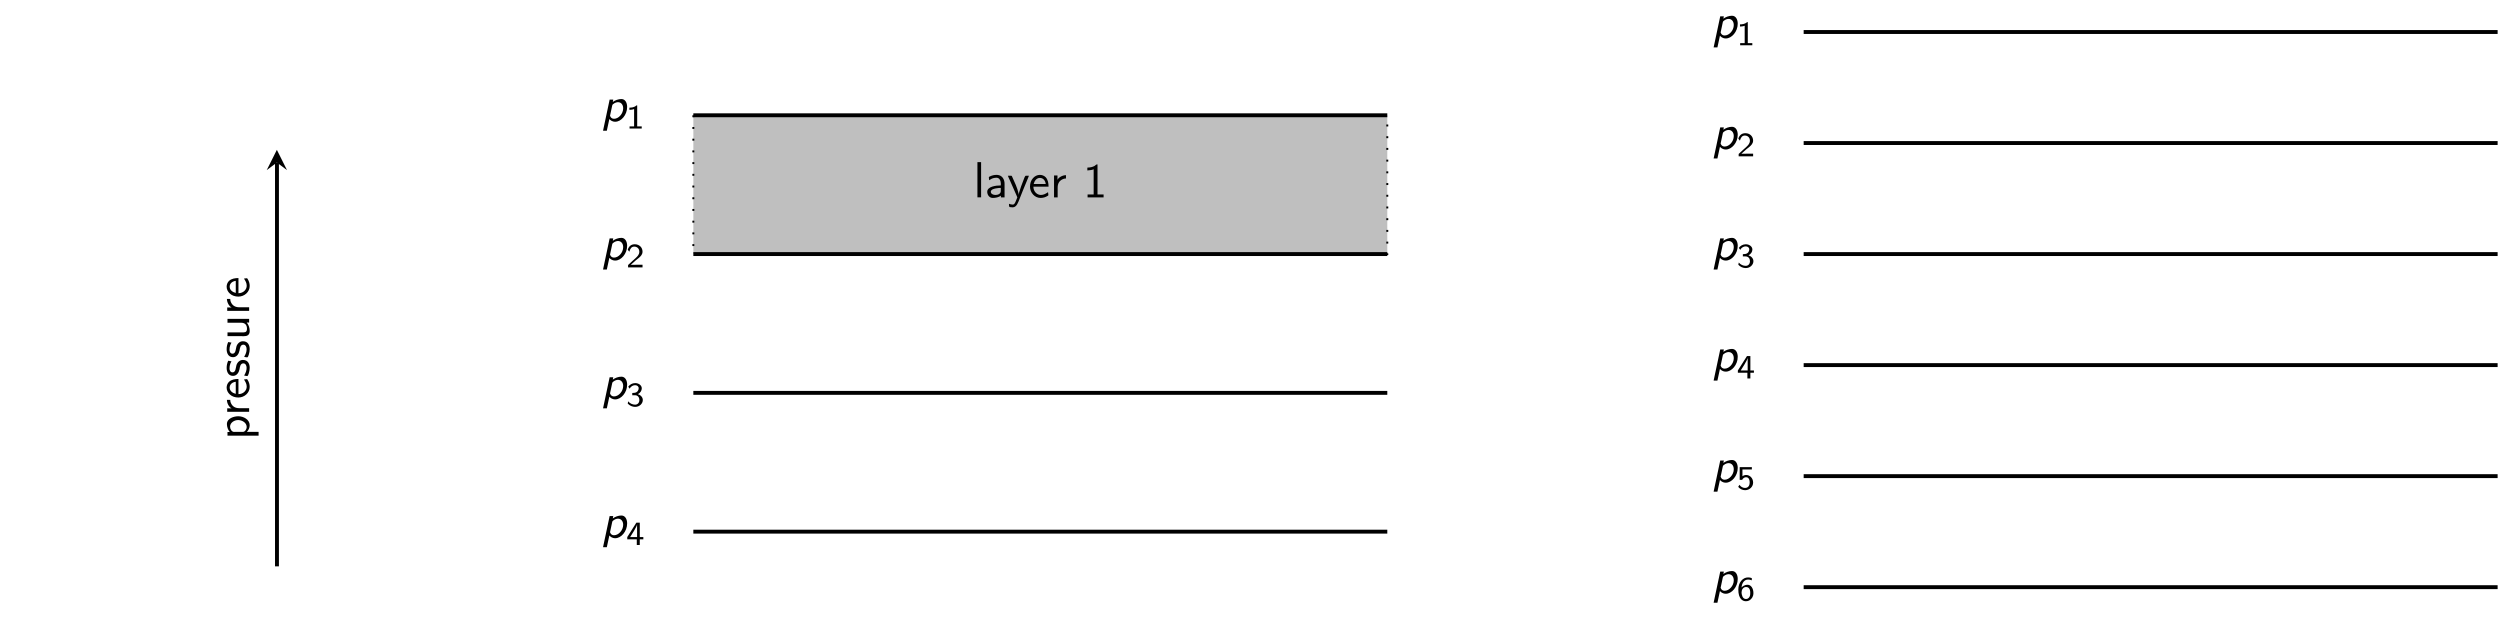 <?xml version="1.0" encoding="UTF-8" standalone="no"?>
<!-- Created with Inkscape (http://www.inkscape.org/) -->

<svg
   version="1.1"
   id="svg1"
   width="680.635"
   height="168.521"
   viewBox="0 0 680.635 168.521"
   sodipodi:docname="met-p-grid.pdf"
   xmlns:inkscape="http://www.inkscape.org/namespaces/inkscape"
   xmlns:sodipodi="http://sodipodi.sourceforge.net/DTD/sodipodi-0.dtd"
   xmlns="http://www.w3.org/2000/svg"
   xmlns:svg="http://www.w3.org/2000/svg">
  <defs
     id="defs1" />
  <sodipodi:namedview
     id="namedview1"
     pagecolor="#ffffff"
     bordercolor="#000000"
     borderopacity="0.25"
     inkscape:showpageshadow="2"
     inkscape:pageopacity="0.0"
     inkscape:pagecheckerboard="0"
     inkscape:deskcolor="#d1d1d1">
    <inkscape:page
       x="0"
       y="0"
       inkscape:label="1"
       id="page1"
       width="680.635"
       height="168.521"
       margin="0"
       bleed="0" />
  </sodipodi:namedview>
  <g
     id="g1"
     inkscape:groupmode="layer"
     inkscape:label="1">
    <path
       id="path1"
       d="M 0,120.474 V 92.127 h 141.734 v 28.347 z"
       style="fill:#bfbfbf;fill-opacity:1;fill-rule:nonzero;stroke:#000000;stroke-width:0.399;stroke-linecap:butt;stroke-linejoin:miter;stroke-miterlimit:10;stroke-dasharray:0.399, 1.993;stroke-dashoffset:0;stroke-opacity:1"
       transform="matrix(1.333,0,0,-1.333,188.765,191.977)" />
    <path
       id="path2"
       d="m 0.81,-7.207 v 7.195 H 1.56 V -7.207 Z m 2.391,3.703 c 0.141,-0.082 0.281,-0.188 0.422,-0.258 0.34,-0.188 0.715,-0.258 1.113,-0.258 0.598,0 0.855,0.68 0.855,1.195 0,0.129 -0.012,0.258 -0.012,0.375 -1.008,0 -2.766,0.223 -2.766,1.301 0,0.633 0.434,1.254 1.125,1.254 0.574,0 1.242,-0.129 1.664,-0.469 v 0.352 h 0.75 V -2.789 c 0,-0.832 -0.422,-1.746 -1.512,-1.816 H 4.736 c -0.504,0 -0.949,0.105 -1.406,0.328 -0.07,0.035 -0.188,0.07 -0.188,0.188 0,0.199 0.047,0.387 0.059,0.586 z m 2.379,1.559 v 0.645 c 0,0.586 -0.598,0.797 -1.102,0.797 -0.422,0 -0.938,-0.199 -0.938,-0.656 0.012,-0.492 0.797,-0.656 1.16,-0.703 0.293,-0.047 0.586,-0.082 0.879,-0.082 z m 1.447,-2.484 c 0.117,0.352 0.305,0.715 0.469,1.066 0.422,0.984 0.844,1.957 1.289,2.93 l 0.105,0.258 c 0.023,0.047 0.047,0.094 0.059,0.141 v 0.023 c 0,0.047 -0.023,0.094 -0.035,0.117 L 8.808,0.364 C 8.644,0.762 8.445,1.465 8.046,1.465 c -0.27,0 -0.539,-0.07 -0.797,-0.164 0.012,0.352 -0.012,0.633 0.188,0.68 0.188,0.023 0.387,0.047 0.574,0.047 0.844,0 1.148,-1.102 1.43,-1.793 l 0.68,-1.711 c 0.352,-0.855 0.715,-1.699 1.055,-2.555 0.047,-0.129 0.117,-0.258 0.152,-0.398 h -0.633 c -0.188,0 -0.375,0.633 -0.504,0.961 -0.316,0.797 -0.609,1.594 -0.855,2.426 -0.035,0.176 -0.082,0.352 -0.082,0.539 C 9.23,-0.609 9.23,-0.714 9.207,-0.82 8.972,-1.957 8.386,-3.152 7.941,-4.136 l -0.082,-0.188 C 7.812,-4.406 7.8,-4.429 7.695,-4.429 Z m 8.203,3.363 c -0.48,0.305 -0.891,0.563 -1.465,0.563 -0.785,0 -1.523,-0.691 -1.523,-1.688 h 3.094 c 0,-0.68 -0.105,-1.43 -0.598,-1.945 -0.305,-0.305 -0.738,-0.469 -1.172,-0.469 -0.539,0 -1.043,0.258 -1.395,0.656 -0.434,0.469 -0.621,1.102 -0.621,1.723 v 0.059 c 0.012,1.16 0.914,2.273 2.168,2.273 0.516,0 1.008,-0.152 1.43,-0.422 0.07,-0.047 0.152,-0.07 0.152,-0.176 0,-0.188 -0.059,-0.387 -0.07,-0.574 z m -2.93,-1.676 c 0.141,-0.609 0.562,-1.242 1.266,-1.242 0.703,0 1.125,0.586 1.195,1.242 z m 4.86,-0.844 v -0.902 h -0.703 v 4.477 h 0.738 V -2.003 c 0,-0.75 0.27,-1.418 1.125,-1.758 0.176,-0.07 0.375,-0.105 0.574,-0.105 V -4.546 c -0.645,0 -1.5,0.41 -1.734,0.961 z m 6.1,-1.922 c 0.445,-0.07 0.867,-0.035 1.289,-0.246 v 5.156 h -1.242 v 0.586 h 3.27 v -0.586 H 25.334 V -6.75 h -0.094 c -0.164,0 -0.363,0.223 -0.527,0.328 -0.387,0.211 -0.855,0.316 -1.289,0.316 h -0.059 c -0.094,0 -0.105,0.023 -0.105,0.117 z m 0,0"
       style="fill:#000000;fill-opacity:1;fill-rule:nonzero;stroke:none"
       aria-label="layer1"
       transform="matrix(1.333,0,0,1.333,265.029,53.749)" />
    <path
       id="path3"
       d="M 0,120.474 H 141.734"
       style="fill:none;stroke:#000000;stroke-width:0.797;stroke-linecap:butt;stroke-linejoin:miter;stroke-miterlimit:10;stroke-dasharray:none;stroke-opacity:1"
       transform="matrix(1.333,0,0,-1.333,188.765,191.977)" />
    <g
       id="g3"
       aria-label="p&#10;1"
       transform="matrix(1.333,0,0,1.333,163.635,33.008)">
      <path
         id="path4"
         d="m 1.698,-0.457 c 0.141,0.164 0.504,0.562 1.207,0.562 1.184,0 2.426,-1.371 2.426,-3.023 0,-0.844 -0.387,-1.617 -1.172,-1.617 -0.609,0 -1.289,0.246 -1.758,0.598 l 0.094,-0.48 H 1.756 L 0.409,1.933 H 1.182 Z M 2.272,-3.164 c 0.035,-0.176 0.047,-0.188 0.164,-0.305 0.445,-0.375 0.844,-0.422 1.043,-0.422 0.609,0 1.043,0.504 1.043,1.254 0,1.125 -0.949,2.133 -1.863,2.133 -0.68,0 -0.82,-0.609 -0.82,-0.656 0,0 0.035,-0.117 0.035,-0.141 z m 0,0"
         style="fill:#000000;fill-opacity:1;fill-rule:nonzero;stroke:none" />
      <path
         id="path5"
         d="M 7.384,-3.229 H 7.232 c -0.457,0.422 -1.031,0.445 -1.441,0.457 v 0.445 C 6.06,-2.338 6.412,-2.35 6.752,-2.49 V 1.06 H 5.826 V 1.494 h 2.484 V 1.06 H 7.384 Z m 0,0"
         style="fill:#000000;fill-opacity:1;fill-rule:nonzero;stroke:none" />
    </g>
    <path
       id="path6"
       d="M 0,92.127 H 141.734"
       style="fill:none;stroke:#000000;stroke-width:0.797;stroke-linecap:butt;stroke-linejoin:miter;stroke-miterlimit:10;stroke-dasharray:none;stroke-opacity:1"
       transform="matrix(1.333,0,0,-1.333,188.765,191.977)" />
    <g
       id="g6"
       aria-label="p&#10;2"
       transform="matrix(1.333,0,0,1.333,163.635,70.803)">
      <path
         id="path7"
         d="m 1.698,-0.458 c 0.141,0.164 0.504,0.562 1.207,0.562 1.184,0 2.426,-1.371 2.426,-3.023 0,-0.844 -0.387,-1.617 -1.172,-1.617 -0.609,0 -1.289,0.246 -1.758,0.598 l 0.094,-0.48 H 1.756 L 0.409,1.932 H 1.182 Z M 2.272,-3.165 c 0.035,-0.176 0.047,-0.188 0.164,-0.305 0.445,-0.375 0.844,-0.422 1.043,-0.422 0.609,0 1.043,0.504 1.043,1.254 0,1.125 -0.949,2.133 -1.863,2.133 -0.68,0 -0.82,-0.609 -0.82,-0.656 0,0 0.035,-0.117 0.035,-0.141 z m 0,0"
         style="fill:#000000;fill-opacity:1;fill-rule:nonzero;stroke:none" />
      <path
         id="path8"
         d="m 7.115,0.957 c -0.082,0 -0.164,0.012 -0.246,0.012 H 6.072 L 7.15,0.007 c 0.129,-0.105 0.469,-0.363 0.609,-0.48 0.305,-0.281 0.715,-0.645 0.715,-1.242 0,-0.797 -0.586,-1.512 -1.582,-1.512 -0.738,0 -1.207,0.398 -1.441,1.113 l 0.328,0.41 C 5.943,-2.289 6.189,-2.747 6.787,-2.747 c 0.586,0 1.031,0.41 1.031,1.043 0,0.574 -0.34,0.902 -0.75,1.301 C 6.927,-0.262 6.552,0.054 6.4,0.195 6.201,0.371 5.72,0.839 5.521,1.015 v 0.48 h 2.953 V 0.957 Z m 0,0"
         style="fill:#000000;fill-opacity:1;fill-rule:nonzero;stroke:none" />
    </g>
    <path
       id="path9"
       d="M 0,63.78 H 141.734"
       style="fill:none;stroke:#000000;stroke-width:0.797;stroke-linecap:butt;stroke-linejoin:miter;stroke-miterlimit:10;stroke-dasharray:none;stroke-opacity:1"
       transform="matrix(1.333,0,0,-1.333,188.765,191.977)" />
    <g
       id="g9"
       aria-label="p&#10;3"
       transform="matrix(1.333,0,0,1.333,163.635,108.599)">
      <path
         id="path10"
         d="m 1.698,-0.458 c 0.141,0.164 0.504,0.562 1.207,0.562 1.184,0 2.426,-1.371 2.426,-3.023 0,-0.844 -0.387,-1.617 -1.172,-1.617 -0.609,0 -1.289,0.246 -1.758,0.598 l 0.094,-0.48 H 1.756 L 0.409,1.933 H 1.182 Z M 2.272,-3.165 c 0.035,-0.176 0.047,-0.188 0.164,-0.305 0.445,-0.375 0.844,-0.422 1.043,-0.422 0.609,0 1.043,0.504 1.043,1.254 0,1.125 -0.949,2.133 -1.863,2.133 -0.68,0 -0.82,-0.609 -0.82,-0.656 0,0 0.035,-0.117 0.035,-0.141 z m 0,0"
         style="fill:#000000;fill-opacity:1;fill-rule:nonzero;stroke:none" />
      <path
         id="path11"
         d="m 5.849,-2.081 c 0.281,-0.562 0.785,-0.715 1.113,-0.715 0.41,0 0.727,0.234 0.727,0.633 0,0.375 -0.258,0.82 -0.785,0.914 -0.035,0.012 -0.059,0.012 -0.527,0.047 v 0.457 h 0.551 c 0.656,0 0.902,0.527 0.902,0.961 0,0.551 -0.328,0.961 -0.879,0.961 -0.492,0 -1.055,-0.234 -1.406,-0.68 l -0.094,0.457 C 5.861,1.4 6.423,1.634 6.962,1.634 c 0.914,0 1.57,-0.68 1.57,-1.406 0,-0.574 -0.457,-1.031 -1.008,-1.195 0.527,-0.27 0.797,-0.738 0.797,-1.195 0,-0.586 -0.598,-1.066 -1.348,-1.066 -0.609,0 -1.125,0.328 -1.418,0.738 z m 0,0"
         style="fill:#000000;fill-opacity:1;fill-rule:nonzero;stroke:none" />
    </g>
    <path
       id="path12"
       d="M 0,35.433 H 141.734"
       style="fill:none;stroke:#000000;stroke-width:0.797;stroke-linecap:butt;stroke-linejoin:miter;stroke-miterlimit:10;stroke-dasharray:none;stroke-opacity:1"
       transform="matrix(1.333,0,0,-1.333,188.765,191.977)" />
    <g
       id="g12"
       aria-label="p&#10;4"
       transform="matrix(1.333,0,0,1.333,163.635,146.393)">
      <path
         id="path13"
         d="m 1.698,-0.456 c 0.141,0.164 0.504,0.562 1.207,0.562 1.184,0 2.426,-1.371 2.426,-3.023 0,-0.844 -0.387,-1.617 -1.172,-1.617 -0.609,0 -1.289,0.246 -1.758,0.598 l 0.094,-0.48 H 1.756 L 0.409,1.934 H 1.182 Z M 2.272,-3.163 c 0.035,-0.176 0.047,-0.188 0.164,-0.305 0.445,-0.375 0.844,-0.422 1.043,-0.422 0.609,0 1.043,0.504 1.043,1.254 0,1.125 -0.949,2.133 -1.863,2.133 -0.68,0 -0.82,-0.609 -0.82,-0.656 0,0 0.035,-0.117 0.035,-0.141 z m 0,0"
         style="fill:#000000;fill-opacity:1;fill-rule:nonzero;stroke:none" />
      <path
         id="path14"
         d="m 7.912,0.335 h 0.727 v -0.469 H 7.912 V -3.075 H 7.22 l -1.863,2.941 v 0.469 H 7.302 V 1.495 h 0.609 z m -1.969,-0.469 c 0.211,-0.328 1.418,-2.18 1.418,-2.602 v 2.602 z m 0,0"
         style="fill:#000000;fill-opacity:1;fill-rule:nonzero;stroke:none" />
    </g>
    <path
       id="path15"
       d="M 226.774,137.482 H 368.509"
       style="fill:none;stroke:#000000;stroke-width:0.797;stroke-linecap:butt;stroke-linejoin:miter;stroke-miterlimit:10;stroke-dasharray:none;stroke-opacity:1"
       transform="matrix(1.333,0,0,-1.333,188.765,191.977)" />
    <g
       id="g15"
       aria-label="p&#10;1"
       transform="matrix(1.333,0,0,1.333,465.996,10.331)">
      <path
         id="path16"
         d="m 1.699,-0.456 c 0.141,0.164 0.504,0.562 1.207,0.562 1.184,0 2.426,-1.371 2.426,-3.023 0,-0.844 -0.387,-1.617 -1.172,-1.617 -0.609,0 -1.289,0.246 -1.758,0.598 l 0.094,-0.48 H 1.758 L 0.41,1.935 H 1.184 Z M 2.274,-3.163 c 0.035,-0.176 0.047,-0.188 0.164,-0.305 0.445,-0.375 0.844,-0.422 1.043,-0.422 0.609,0 1.043,0.504 1.043,1.254 0,1.125 -0.949,2.133 -1.863,2.133 -0.68,0 -0.82,-0.609 -0.82,-0.656 0,0 0.035,-0.117 0.035,-0.141 z m 0,0"
         style="fill:#000000;fill-opacity:1;fill-rule:nonzero;stroke:none" />
      <path
         id="path17"
         d="M 7.386,-3.227 H 7.233 c -0.457,0.422 -1.031,0.445 -1.441,0.457 v 0.445 C 6.062,-2.337 6.413,-2.349 6.753,-2.489 V 1.062 H 5.827 v 0.434 h 2.484 V 1.062 H 7.386 Z m 0,0"
         style="fill:#000000;fill-opacity:1;fill-rule:nonzero;stroke:none" />
    </g>
    <path
       id="path18"
       d="M 226.774,114.805 H 368.509"
       style="fill:none;stroke:#000000;stroke-width:0.797;stroke-linecap:butt;stroke-linejoin:miter;stroke-miterlimit:10;stroke-dasharray:none;stroke-opacity:1"
       transform="matrix(1.333,0,0,-1.333,188.765,191.977)" />
    <g
       id="g18"
       aria-label="p&#10;2"
       transform="matrix(1.333,0,0,1.333,465.996,40.567)">
      <path
         id="path19"
         d="m 1.699,-0.457 c 0.141,0.164 0.504,0.562 1.207,0.562 1.184,0 2.426,-1.371 2.426,-3.023 0,-0.844 -0.387,-1.617 -1.172,-1.617 -0.609,0 -1.289,0.246 -1.758,0.598 l 0.094,-0.48 H 1.758 L 0.41,1.933 H 1.184 Z M 2.274,-3.164 c 0.035,-0.176 0.047,-0.188 0.164,-0.305 0.445,-0.375 0.844,-0.422 1.043,-0.422 0.609,0 1.043,0.504 1.043,1.254 0,1.125 -0.949,2.133 -1.863,2.133 -0.68,0 -0.82,-0.609 -0.82,-0.656 0,0 0.035,-0.117 0.035,-0.141 z m 0,0"
         style="fill:#000000;fill-opacity:1;fill-rule:nonzero;stroke:none" />
      <path
         id="path20"
         d="m 7.116,0.955 c -0.082,0 -0.164,0.012 -0.246,0.012 h -0.797 l 1.078,-0.961 c 0.129,-0.105 0.469,-0.363 0.609,-0.48 0.305,-0.281 0.715,-0.645 0.715,-1.242 0,-0.797 -0.586,-1.512 -1.582,-1.512 -0.738,0 -1.207,0.398 -1.441,1.113 l 0.328,0.41 C 5.944,-2.291 6.191,-2.748 6.788,-2.748 c 0.586,0 1.031,0.41 1.031,1.043 0,0.574 -0.34,0.902 -0.75,1.301 -0.141,0.141 -0.516,0.457 -0.668,0.598 C 6.202,0.369 5.722,0.838 5.523,1.013 v 0.48 h 2.953 V 0.955 Z m 0,0"
         style="fill:#000000;fill-opacity:1;fill-rule:nonzero;stroke:none" />
    </g>
    <path
       id="path21"
       d="M 226.774,92.127 H 368.509"
       style="fill:none;stroke:#000000;stroke-width:0.797;stroke-linecap:butt;stroke-linejoin:miter;stroke-miterlimit:10;stroke-dasharray:none;stroke-opacity:1"
       transform="matrix(1.333,0,0,-1.333,188.765,191.977)" />
    <g
       id="g21"
       aria-label="p&#10;3"
       transform="matrix(1.333,0,0,1.333,465.996,70.803)">
      <path
         id="path22"
         d="m 1.699,-0.458 c 0.141,0.164 0.504,0.562 1.207,0.562 1.184,0 2.426,-1.371 2.426,-3.023 0,-0.844 -0.387,-1.617 -1.172,-1.617 -0.609,0 -1.289,0.246 -1.758,0.598 l 0.094,-0.48 H 1.758 L 0.41,1.932 H 1.184 Z M 2.274,-3.165 c 0.035,-0.176 0.047,-0.188 0.164,-0.305 0.445,-0.375 0.844,-0.422 1.043,-0.422 0.609,0 1.043,0.504 1.043,1.254 0,1.125 -0.949,2.133 -1.863,2.133 -0.68,0 -0.82,-0.609 -0.82,-0.656 0,0 0.035,-0.117 0.035,-0.141 z m 0,0"
         style="fill:#000000;fill-opacity:1;fill-rule:nonzero;stroke:none" />
      <path
         id="path23"
         d="m 5.851,-2.079 c 0.281,-0.562 0.785,-0.715 1.113,-0.715 0.41,0 0.727,0.234 0.727,0.633 0,0.375 -0.258,0.82 -0.785,0.914 -0.035,0.012 -0.059,0.012 -0.527,0.047 v 0.457 h 0.551 c 0.656,0 0.902,0.527 0.902,0.961 0,0.551 -0.328,0.961 -0.879,0.961 -0.492,0 -1.055,-0.234 -1.406,-0.68 l -0.094,0.457 C 5.862,1.402 6.425,1.636 6.964,1.636 7.878,1.636 8.534,0.957 8.534,0.23 c 0,-0.574 -0.457,-1.031 -1.008,-1.195 0.527,-0.27 0.797,-0.738 0.797,-1.195 0,-0.586 -0.598,-1.066 -1.348,-1.066 -0.609,0 -1.125,0.328 -1.418,0.738 z m 0,0"
         style="fill:#000000;fill-opacity:1;fill-rule:nonzero;stroke:none" />
    </g>
    <path
       id="path24"
       d="M 226.774,69.45 H 368.509"
       style="fill:none;stroke:#000000;stroke-width:0.797;stroke-linecap:butt;stroke-linejoin:miter;stroke-miterlimit:10;stroke-dasharray:none;stroke-opacity:1"
       transform="matrix(1.333,0,0,-1.333,188.765,191.977)" />
    <g
       id="g24"
       aria-label="p&#10;4"
       transform="matrix(1.333,0,0,1.333,465.996,101.04)">
      <path
         id="path25"
         d="m 1.699,-0.458 c 0.141,0.164 0.504,0.562 1.207,0.562 1.184,0 2.426,-1.371 2.426,-3.023 0,-0.844 -0.387,-1.617 -1.172,-1.617 -0.609,0 -1.289,0.246 -1.758,0.598 l 0.094,-0.48 H 1.758 L 0.41,1.933 H 1.184 Z M 2.274,-3.165 c 0.035,-0.176 0.047,-0.188 0.164,-0.305 0.445,-0.375 0.844,-0.422 1.043,-0.422 0.609,0 1.043,0.504 1.043,1.254 0,1.125 -0.949,2.133 -1.863,2.133 -0.68,0 -0.82,-0.609 -0.82,-0.656 0,0 0.035,-0.117 0.035,-0.141 z m 0,0"
         style="fill:#000000;fill-opacity:1;fill-rule:nonzero;stroke:none" />
      <path
         id="path26"
         d="m 7.913,0.333 h 0.727 v -0.469 H 7.913 V -3.077 H 7.222 l -1.863,2.941 v 0.469 H 7.304 V 1.493 h 0.609 z m -1.969,-0.469 C 6.155,-0.464 7.362,-2.315 7.362,-2.737 v 2.602 z m 0,0"
         style="fill:#000000;fill-opacity:1;fill-rule:nonzero;stroke:none" />
    </g>
    <path
       id="path27"
       d="M 226.774,46.772 H 368.509"
       style="fill:none;stroke:#000000;stroke-width:0.797;stroke-linecap:butt;stroke-linejoin:miter;stroke-miterlimit:10;stroke-dasharray:none;stroke-opacity:1"
       transform="matrix(1.333,0,0,-1.333,188.765,191.977)" />
    <g
       id="g27"
       aria-label="p&#10;5"
       transform="matrix(1.333,0,0,1.333,465.996,131.276)">
      <path
         id="path28"
         d="m 1.699,-0.456 c 0.141,0.164 0.504,0.562 1.207,0.562 1.184,0 2.426,-1.371 2.426,-3.023 0,-0.844 -0.387,-1.617 -1.172,-1.617 -0.609,0 -1.289,0.246 -1.758,0.598 l 0.094,-0.48 H 1.758 L 0.41,1.935 H 1.184 Z M 2.274,-3.163 c 0.035,-0.176 0.047,-0.188 0.164,-0.305 0.445,-0.375 0.844,-0.422 1.043,-0.422 0.609,0 1.043,0.504 1.043,1.254 0,1.125 -0.949,2.133 -1.863,2.133 -0.68,0 -0.82,-0.609 -0.82,-0.656 0,0 0.035,-0.117 0.035,-0.141 z m 0,0"
         style="fill:#000000;fill-opacity:1;fill-rule:nonzero;stroke:none" />
      <path
         id="path29"
         d="m 6.296,-2.595 h 1.922 v -0.48 h -2.484 v 2.602 H 6.237 c 0.176,-0.375 0.504,-0.539 0.809,-0.539 0.293,0 0.727,0.188 0.727,1.078 0,0.914 -0.586,1.113 -0.938,1.113 -0.457,0 -0.902,-0.246 -1.148,-0.645 l -0.258,0.422 C 5.769,1.378 6.284,1.636 6.835,1.636 c 0.926,0 1.641,-0.703 1.641,-1.559 0,-0.867 -0.645,-1.547 -1.406,-1.547 -0.305,0 -0.574,0.094 -0.773,0.27 z m 0,0"
         style="fill:#000000;fill-opacity:1;fill-rule:nonzero;stroke:none" />
    </g>
    <path
       id="path30"
       d="M 226.774,24.095 H 368.509"
       style="fill:none;stroke:#000000;stroke-width:0.797;stroke-linecap:butt;stroke-linejoin:miter;stroke-miterlimit:10;stroke-dasharray:none;stroke-opacity:1"
       transform="matrix(1.333,0,0,-1.333,188.765,191.977)" />
    <g
       id="g30"
       aria-label="p&#10;6"
       transform="matrix(1.333,0,0,1.333,465.996,161.512)">
      <path
         id="path31"
         d="m 1.699,-0.457 c 0.141,0.164 0.504,0.562 1.207,0.562 1.184,0 2.426,-1.371 2.426,-3.023 0,-0.844 -0.387,-1.617 -1.172,-1.617 -0.609,0 -1.289,0.246 -1.758,0.598 l 0.094,-0.48 H 1.758 L 0.41,1.933 H 1.184 Z M 2.274,-3.164 c 0.035,-0.176 0.047,-0.188 0.164,-0.305 0.445,-0.375 0.844,-0.422 1.043,-0.422 0.609,0 1.043,0.504 1.043,1.254 0,1.125 -0.949,2.133 -1.863,2.133 -0.68,0 -0.82,-0.609 -0.82,-0.656 0,0 0.035,-0.117 0.035,-0.141 z m 0,0"
         style="fill:#000000;fill-opacity:1;fill-rule:nonzero;stroke:none" />
      <path
         id="path32"
         d="m 8.206,-3.088 c -0.375,-0.141 -0.645,-0.141 -0.773,-0.141 -1.055,0 -1.98,0.996 -1.98,2.473 0,1.887 0.855,2.391 1.559,2.391 0.562,0 0.855,-0.258 1.066,-0.48 C 8.534,0.674 8.534,0.181 8.534,-0.065 c 0,-0.914 -0.492,-1.664 -1.172,-1.664 -0.68,0 -1.055,0.352 -1.254,0.551 0.094,-0.949 0.574,-1.617 1.336,-1.617 0.141,0 0.41,0.012 0.762,0.152 z m -2.086,3.047 c 0,-0.035 0,-0.141 0,-0.176 0,-0.48 0.305,-1.055 0.926,-1.055 0.844,0 0.844,0.973 0.844,1.207 0,0.27 0,0.562 -0.188,0.855 -0.164,0.246 -0.375,0.387 -0.691,0.387 -0.738,0 -0.855,-0.914 -0.891,-1.219 z m 0,0"
         style="fill:#000000;fill-opacity:1;fill-rule:nonzero;stroke:none" />
    </g>
    <path
       id="path33"
       d="m -85.04,28.347 v 82.45"
       style="fill:none;stroke:#000000;stroke-width:0.797;stroke-linecap:butt;stroke-linejoin:miter;stroke-miterlimit:10;stroke-dasharray:none;stroke-opacity:1"
       transform="matrix(1.333,0,0,-1.333,188.765,191.977)" />
    <path
       id="path34"
       d="M 2.59,0 -1.554,2.072 0,0 -1.554,-2.072"
       style="fill:#000000;fill-opacity:1;fill-rule:nonzero;stroke:none"
       transform="matrix(0,-1.333,-1.333,0,75.378,44.248)" />
    <path
       id="path35"
       d="M 1.557,-3.949 V -4.43 H 0.819 V 1.922 H 1.592 v -2.391 c 0.363,0.352 0.832,0.574 1.359,0.574 1.16,0 1.828,-1.266 1.828,-2.332 0,-0.855 -0.41,-2.32 -1.594,-2.32 -0.562,0 -1.195,0.211 -1.629,0.598 z m 2.438,1.863 c -0.07,0.762 -0.586,1.582 -1.441,1.582 -0.363,0 -0.961,-0.328 -0.961,-0.738 v -1.512 c 0,-0.105 -0.012,-0.223 -0.012,-0.34 0,-0.457 0.574,-0.809 1.066,-0.809 0.844,0 1.359,0.891 1.359,1.652 0,0.059 0,0.105 -0.012,0.164 z m 2.396,-1.5 v -0.902 h -0.703 v 4.477 H 6.426 V -2.004 c 0,-0.75 0.27,-1.418 1.125,-1.758 0.176,-0.07 0.375,-0.105 0.574,-0.105 v -0.68 c -0.645,0 -1.5,0.41 -1.734,0.961 z m 5.897,2.52 c -0.48,0.305 -0.891,0.562 -1.465,0.562 -0.785,0 -1.523,-0.691 -1.523,-1.687 h 3.094 c 0,-0.68 -0.105,-1.43 -0.598,-1.945 -0.305,-0.305 -0.738,-0.469 -1.172,-0.469 -0.539,0 -1.043,0.258 -1.395,0.656 -0.434,0.469 -0.621,1.102 -0.621,1.723 v 0.059 c 0.012,1.16 0.914,2.273 2.168,2.273 0.516,0 1.008,-0.152 1.43,-0.422 0.07,-0.047 0.152,-0.07 0.152,-0.176 0,-0.188 -0.059,-0.387 -0.07,-0.574 z M 9.359,-2.742 c 0.141,-0.609 0.562,-1.242 1.266,-1.242 0.703,0 1.125,0.586 1.195,1.242 z m 3.735,1.711 c -0.035,0.199 -0.105,0.445 -0.105,0.621 0,0.27 1.043,0.445 1.148,0.469 0.164,0.023 0.34,0.047 0.516,0.047 0.738,0 1.629,-0.293 1.629,-1.395 0,-0.633 -0.492,-1.137 -1.066,-1.312 -0.492,-0.152 -1.477,-0.117 -1.477,-0.797 0,-0.422 0.387,-0.621 0.785,-0.621 0.34,0 0.691,0.047 1.02,0.176 0.164,0.059 0.305,0.152 0.457,0.223 l 0.117,-0.668 c -0.48,-0.211 -0.938,-0.316 -1.465,-0.316 -0.75,0 -1.629,0.316 -1.629,1.301 0,0.773 0.691,1.195 1.348,1.324 0.445,0.082 1.207,0.152 1.207,0.785 0,0.469 -0.48,0.668 -0.914,0.668 -0.574,0 -1.008,-0.176 -1.57,-0.504 z m 3.817,0 c -0.035,0.199 -0.105,0.445 -0.105,0.621 0,0.27 1.043,0.445 1.148,0.469 0.164,0.023 0.34,0.047 0.516,0.047 0.738,0 1.629,-0.293 1.629,-1.395 0,-0.633 -0.492,-1.137 -1.066,-1.312 -0.492,-0.152 -1.477,-0.117 -1.477,-0.797 0,-0.422 0.387,-0.621 0.785,-0.621 0.34,0 0.691,0.047 1.02,0.176 0.164,0.059 0.305,0.152 0.457,0.223 l 0.117,-0.668 c -0.48,-0.211 -0.938,-0.316 -1.465,-0.316 -0.75,0 -1.629,0.316 -1.629,1.301 0,0.773 0.691,1.195 1.348,1.324 0.445,0.082 1.207,0.152 1.207,0.785 0,0.469 -0.48,0.668 -0.914,0.668 -0.574,0 -1.008,-0.176 -1.57,-0.504 z m 4.228,-3.398 v 2.883 c 0,0.129 -0.012,0.258 -0.012,0.398 0,0.328 0.035,0.68 0.234,0.926 0.199,0.258 0.527,0.328 0.844,0.328 0.621,0 1.23,-0.211 1.711,-0.598 v 0.48 h 0.75 V -4.43 h -0.785 v 2.766 c 0,0.773 -0.41,1.219 -1.266,1.219 -0.422,0 -0.703,-0.176 -0.703,-0.668 v -3.316 z m 5.862,0.844 v -0.902 h -0.703 v 4.477 h 0.738 V -2.004 c 0,-0.75 0.27,-1.418 1.125,-1.758 0.176,-0.07 0.375,-0.105 0.574,-0.105 v -0.68 c -0.645,0 -1.5,0.41 -1.734,0.961 z m 5.897,2.52 c -0.48,0.305 -0.891,0.562 -1.465,0.562 -0.785,0 -1.523,-0.691 -1.523,-1.687 h 3.094 c 0,-0.68 -0.105,-1.43 -0.598,-1.945 -0.305,-0.305 -0.738,-0.469 -1.172,-0.469 -0.539,0 -1.043,0.258 -1.395,0.656 -0.434,0.469 -0.621,1.102 -0.621,1.723 v 0.059 c 0.012,1.16 0.914,2.273 2.168,2.273 0.516,0 1.008,-0.152 1.43,-0.422 0.07,-0.047 0.152,-0.07 0.152,-0.176 0,-0.188 -0.059,-0.387 -0.07,-0.574 z m -2.93,-1.676 c 0.141,-0.609 0.562,-1.242 1.266,-1.242 0.703,0 1.125,0.586 1.195,1.242 z m 0,0"
       style="fill:#000000;fill-opacity:1;fill-rule:nonzero;stroke:none"
       aria-label="pressure"
       transform="matrix(0,-1.333,1.333,0,67.84,119.697)" />
  </g>
</svg>

